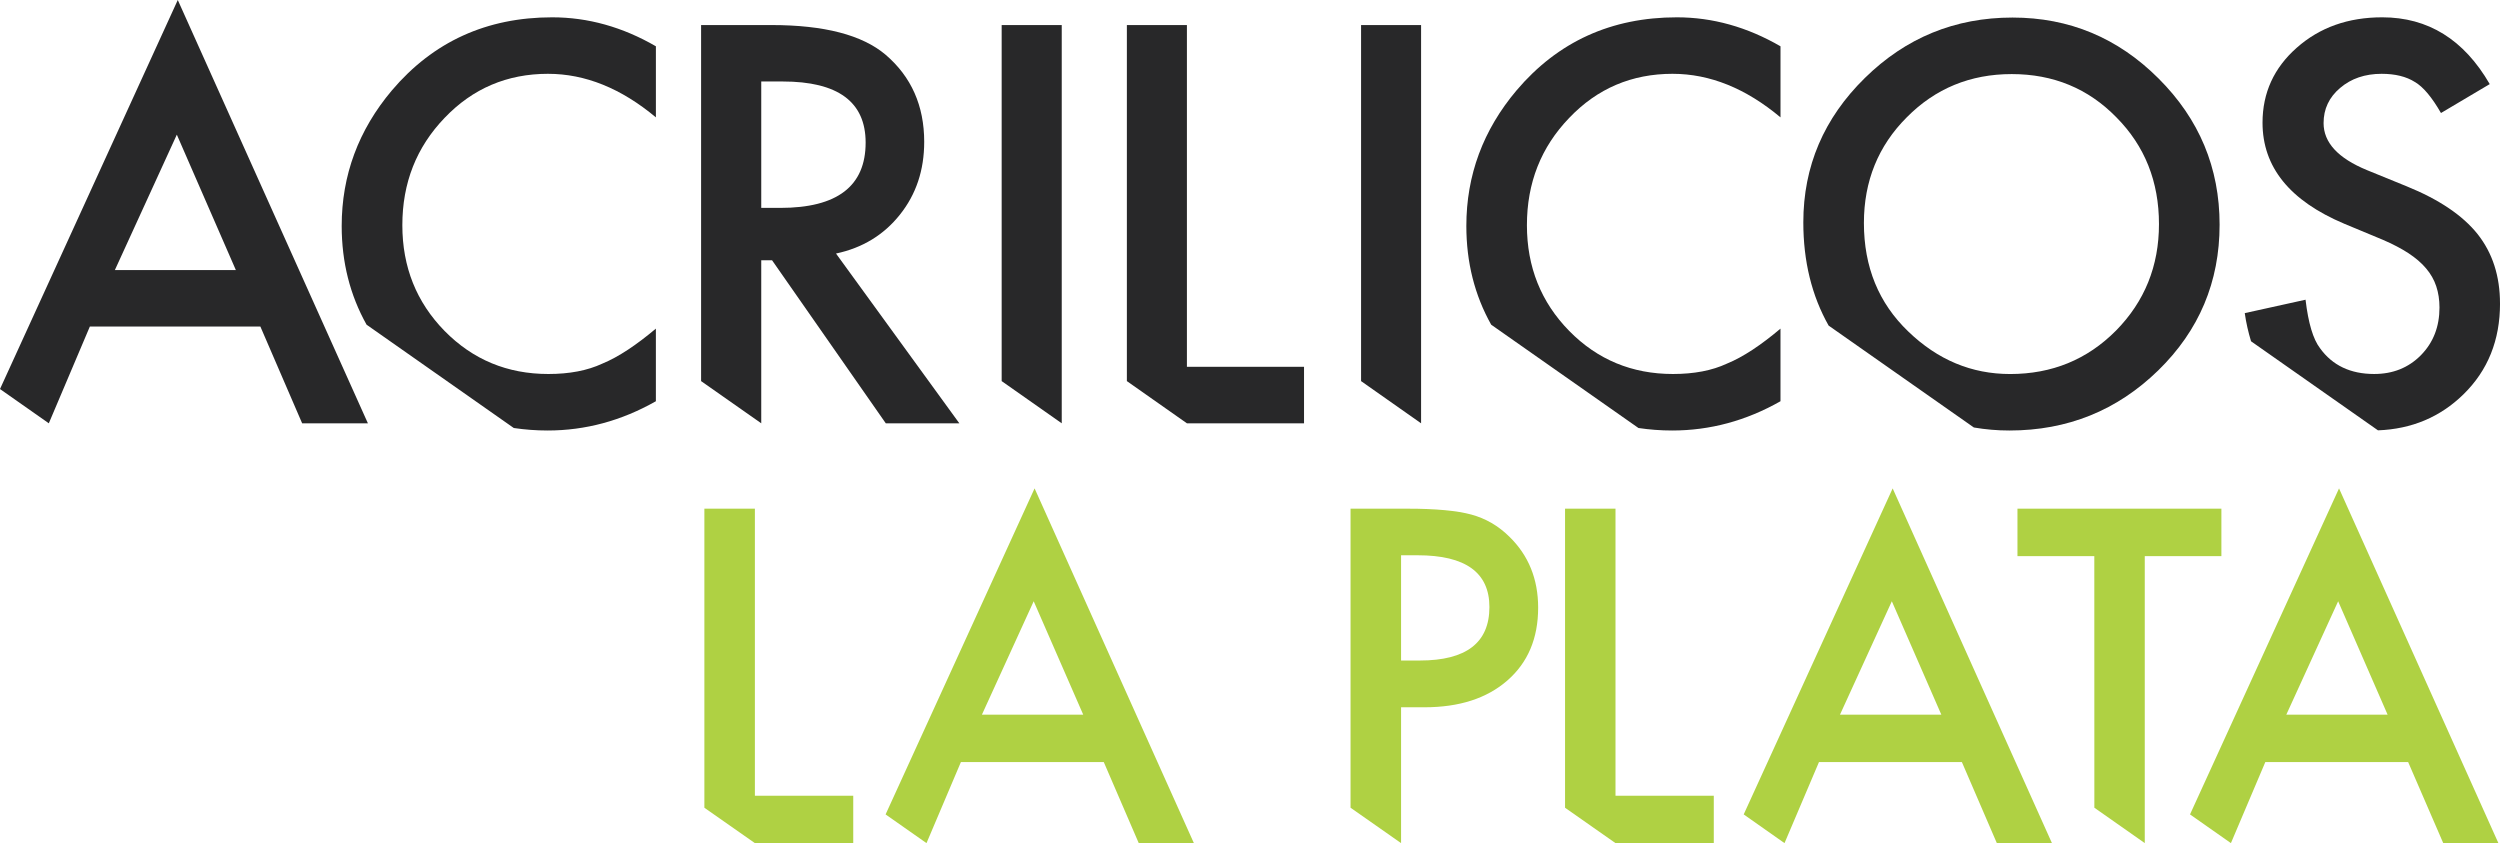 <?xml version="1.0" encoding="UTF-8"?>
<!DOCTYPE svg PUBLIC "-//W3C//DTD SVG 1.1//EN" "http://www.w3.org/Graphics/SVG/1.1/DTD/svg11.dtd">
<!-- Creator: CorelDRAW 2018 -->
<svg xmlns="http://www.w3.org/2000/svg" xml:space="preserve" width="143.813mm" height="48.501mm" version="1.1" style="shape-rendering:geometricPrecision; text-rendering:geometricPrecision; image-rendering:optimizeQuality; fill-rule:evenodd; clip-rule:evenodd"
viewBox="0 0 1600.56 539.79"
 xmlns:xlink="http://www.w3.org/1999/xlink">
 <defs>
  <style type="text/css">
   <![CDATA[
    .fil0 {fill:#AFD143}
    .fil1 {fill:#282829}
   ]]>
  </style>
 </defs>
 <g id="Capa_x0020_1">
  <path class="fil0" d="M897 452.82l0 86.97 -32.35 -22.67 0 -191.45 36.61 0c17.93,0 31.5,1.27 40.66,3.75 9.25,2.51 17.35,7.21 24.39,14.16 12.31,11.99 18.45,27.18 18.45,45.47 0,19.59 -6.55,35.12 -19.69,46.6 -13.13,11.47 -30.84,17.17 -53.13,17.17l-14.94 0zm0 -29.94l12.01 0c29.71,0 44.55,-11.4 44.55,-34.24 0,-22.09 -15.31,-33.14 -45.88,-33.14l-10.68 0 0 67.38z"/>
  <path class="fil0" d="M483.3 509.43l0 -183.75 -32.34 0 0 191.45c10.95,7.63 21.77,15.27 32.34,22.65l62.97 0 0 -30.34 -62.97 0z"/>
  <path class="fil0" d="M1034.28 509.43l0 -183.75 -32.3 0 0 191.45c10.86,7.63 21.68,15.27 32.3,22.65l62.93 0 0 -30.34 -62.93 0z"/>
  <polygon class="fil0" points="1373.13,539.77 1373.13,356.06 1422.19,356.06 1422.19,325.68 1291.63,325.68 1291.63,356.06 1340.83,356.06 1340.86,517.12 "/>
  <path class="fil0" d="M662.37 312.67l-95.39 208.74c8.82,6.19 17.61,12.33 26.19,18.38l22.02 -51.89 91.48 0 22.39 51.89 35.3 0 -101.99 -227.12zm-33.73 144.89l33.16 -72.62 31.71 72.62 -64.87 0z"/>
  <path class="fil0" d="M1211.74 312.67l-95.38 208.74c8.82,6.19 17.6,12.33 26.13,18.38l22.06 -51.89 91.5 0 22.38 51.89 35.28 0 -101.98 -227.12zm-33.75 144.89l33.21 -72.62 31.69 72.62 -64.89 0z"/>
  <path class="fil0" d="M1497.51 312.67l-95.41 208.74c8.86,6.19 17.6,12.33 26.19,18.38l22.02 -51.89 91.45 0 22.47 51.89 35.31 0 -102.04 -227.12zm-33.77 144.89l33.2 -72.62 31.67 72.62 -64.87 0z"/>
  <path class="fil1" d="M535.24 162.32c16.93,-3.59 30.62,-11.93 40.94,-24.93 10.36,-12.99 15.52,-28.48 15.52,-46.57 0,-23.11 -8.27,-41.72 -24.74,-55.8 -14.97,-12.65 -39.33,-18.98 -72.99,-18.98l-45.11 0 0 227.95c13.02,9.14 25.92,18.16 38.51,27.02l0 -104.39 6.92 0 72.81 104.39 47.09 0 -78.96 -108.69zm-47.87 -29.22l0 -80.93 13.68 0c35.46,0 53.15,13.06 53.15,39.14 0,27.87 -18.2,41.79 -54.65,41.79l-12.18 0z"/>
  <path class="fil1" d="M641.29 16.04l0 227.95c13.01,9.14 25.91,18.16 38.46,27.02l0 -254.96 -38.46 0z"/>
  <path class="fil1" d="M871.39 16.04l0 227.95c13,9.14 25.88,18.16 38.42,27.02l0 -254.96 -38.42 0z"/>
  <path class="fil1" d="M759.89 234.82l0 -218.78 -38.44 0 0 227.95c13,9.14 25.89,18.16 38.44,27.02l74.98 0 0 -36.19 -74.98 0z"/>
  <path class="fil1" d="M350.9 47.26c23.77,0 46.75,9.28 69.02,27.88l0 -45.5c-21.35,-12.37 -43.5,-18.55 -66.39,-18.55 -41.95,0 -76.13,15.59 -102.57,46.71 -21.46,25.45 -32.2,54.41 -32.2,86.88 0,23.24 5.35,44.29 15.92,63.19 31.78,22.28 63.39,44.46 94.26,66.15 6.99,1.03 14.18,1.6 21.62,1.6 24.21,0 47.33,-6.23 69.35,-18.74l0 -46.49c-6.29,5.28 -12.25,9.8 -17.91,13.52 -5.7,3.76 -11.17,6.75 -16.42,8.91 -9.5,4.42 -20.99,6.62 -34.51,6.62 -26.23,0 -48.36,-9.18 -66.42,-27.55 -18.02,-18.4 -27.06,-40.95 -27.06,-67.71 0,-27.11 9.04,-49.97 27.06,-68.72 17.97,-18.82 40.03,-28.21 66.24,-28.21z"/>
  <path class="fil1" d="M1070.89 47.26c23.78,0 46.82,9.28 69.03,27.88l0 -45.5c-21.37,-12.37 -43.49,-18.55 -66.35,-18.55 -41.97,0 -76.15,15.59 -102.58,46.71 -21.49,25.45 -32.2,54.41 -32.2,86.88 0,23.24 5.3,44.29 15.9,63.19 31.78,22.28 63.4,44.46 94.29,66.15 6.93,1.03 14.15,1.6 21.56,1.6 24.24,0 47.36,-6.23 69.37,-18.74l0 -46.49c-6.22,5.28 -12.24,9.8 -17.86,13.52 -5.74,3.76 -11.17,6.75 -16.48,8.91 -9.49,4.42 -20.99,6.62 -34.52,6.62 -26.17,0 -48.33,-9.18 -66.38,-27.55 -18.05,-18.4 -27.1,-40.95 -27.1,-67.71 0,-27.11 9.04,-49.97 27.1,-68.72 17.96,-18.82 40.02,-28.21 66.2,-28.21z"/>
  <path class="fil1" d="M1381.93 50.22c-25.99,-25.98 -57.15,-38.98 -93.48,-38.98 -36.77,0 -68.24,12.9 -94.46,38.63 -26.3,25.78 -39.46,56.6 -39.46,92.48 0,24.96 5.41,46.98 16.19,66.09 31.33,22 62.52,43.86 93,65.25 7.4,1.26 14.93,1.93 22.77,1.93 37.17,0 68.94,-12.83 95.25,-38.47 26.18,-25.55 39.3,-56.65 39.3,-93.31 0,-36.42 -13.03,-67.63 -39.11,-93.62zm-27.29 161.51c-18.38,18.5 -40.95,27.73 -67.71,27.73 -24.67,0 -46.37,-9.06 -65.21,-27.23 -18.92,-18.15 -28.4,-41.28 -28.4,-69.46 0,-26.83 9.18,-49.38 27.41,-67.63 18.28,-18.48 40.69,-27.71 67.23,-27.71 26.64,0 48.98,9.23 67.02,27.71 18.19,18.34 27.25,41.14 27.25,68.33 0,26.83 -9.16,49.58 -27.59,68.27z"/>
  <path class="fil1" d="M1600.56 194.31c0,-17.52 -4.77,-32.3 -14.3,-44.38 -9.6,-12.05 -24.76,-22.25 -45.45,-30.65l-25.43 -10.37c-18.52,-7.63 -27.77,-17.64 -27.77,-30.12 0,-9.01 3.54,-16.51 10.58,-22.47 7.08,-6.04 15.94,-9.06 26.6,-9.06 8.7,0 15.79,1.76 21.29,5.25 5.32,3.09 10.86,9.71 16.69,19.85l31.21 -18.51c-16.48,-28.52 -39.45,-42.76 -68.83,-42.76 -21.82,0 -40.04,6.48 -54.71,19.47 -14.6,12.87 -21.92,28.89 -21.92,48 0,28.39 17.4,49.94 52.31,64.68l24.61 10.24c6.41,2.75 11.92,5.64 16.56,8.66 4.59,3.04 8.37,6.27 11.26,9.73 2.95,3.48 5.1,7.27 6.47,11.39 1.37,4.11 2.08,8.66 2.08,13.6 0,12.33 -3.98,22.5 -11.9,30.56 -7.91,8 -17.86,12.02 -29.92,12.02 -15.14,0 -26.76,-5.49 -34.66,-16.5 -4.42,-5.73 -7.51,-16.09 -9.27,-31.05l-38.92 8.59c0.9,6.38 2.33,12.4 4.03,18.02 27.41,19.22 54.64,38.31 81.26,57.02 21.6,-0.82 39.85,-8.49 54.72,-23.04 15.66,-15.31 23.42,-34.71 23.42,-58.18z"/>
  <path class="fil1" d="M113.82 0l-113.82 249.07c10.58,7.4 21.03,14.73 31.25,21.94l26.28 -61.96 109.16 0 26.75 61.96 42.1 0 -121.72 -271.01zm-40.28 172.9l39.67 -86.69 37.79 86.69 -77.46 0z"/>
 </g>
</svg>
